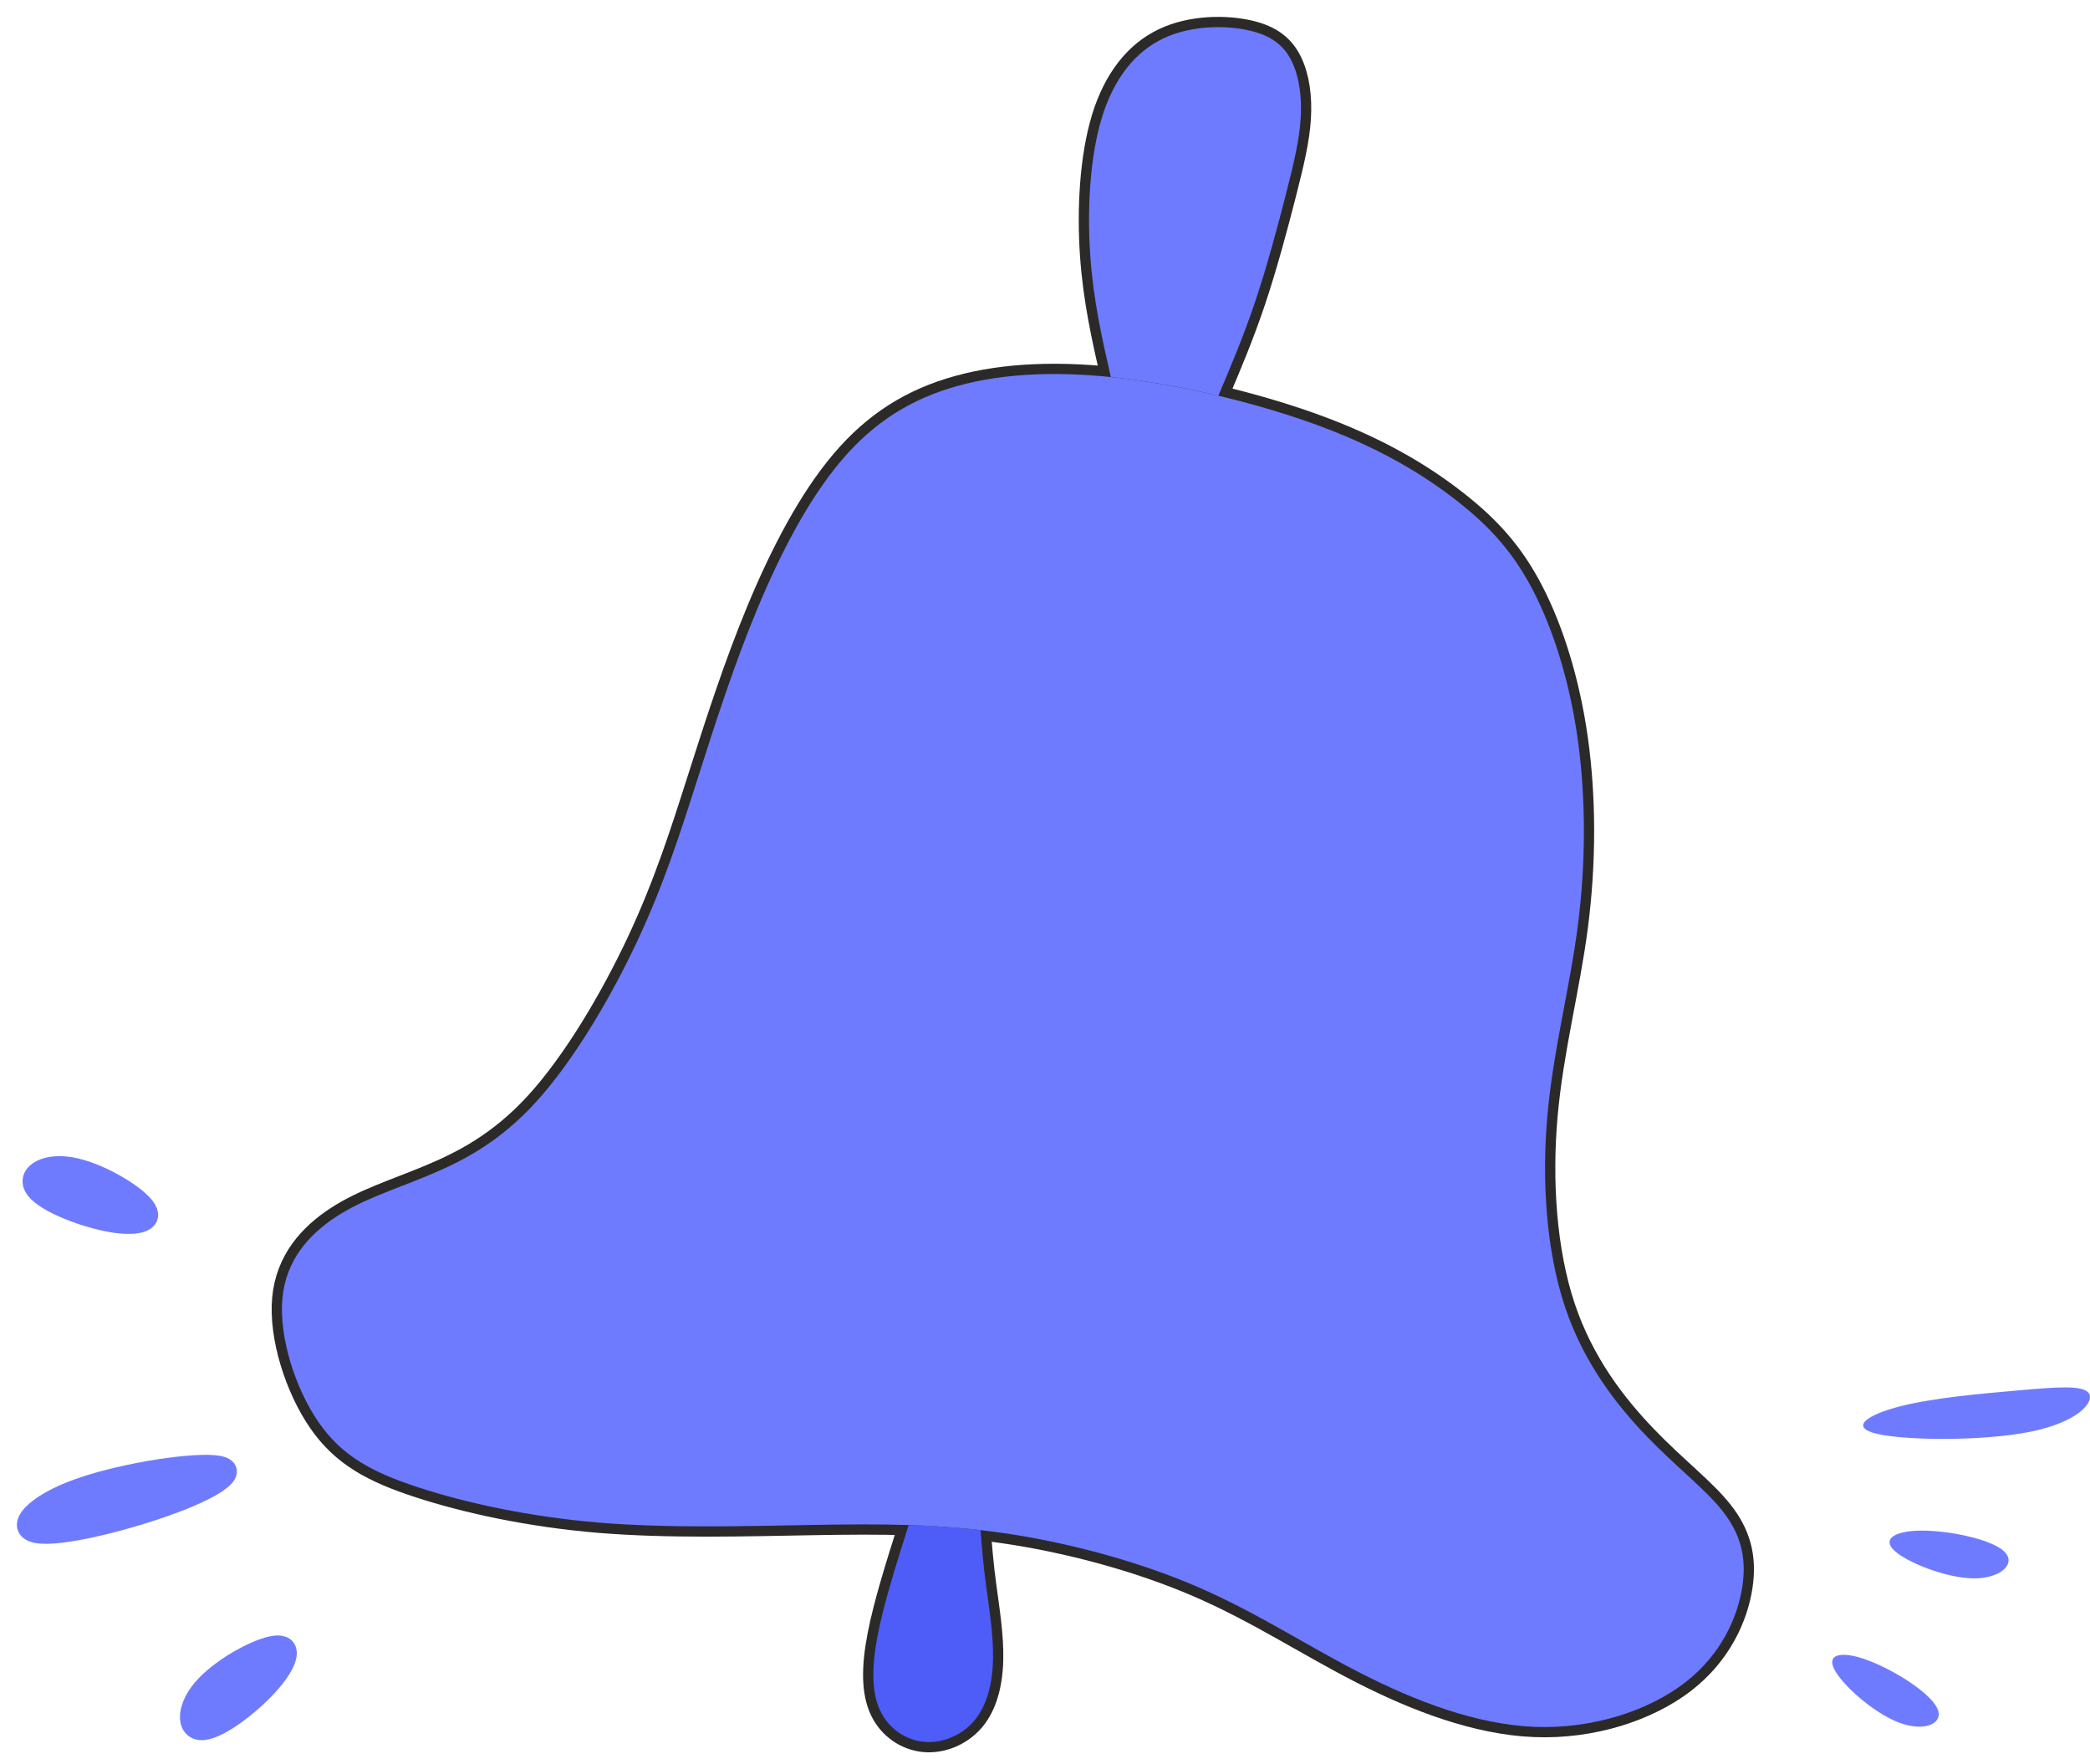 <svg width="77" height="65" viewBox="0 0 77 65" fill="none" xmlns="http://www.w3.org/2000/svg">
<path fill-rule="evenodd" clip-rule="evenodd" d="M12.382 44.828C11.393 45.473 10.533 46.419 10.404 47.838C10.275 49.257 10.877 51.149 11.737 52.396C12.597 53.643 13.715 54.245 15.434 54.804C17.154 55.363 19.476 55.879 22.055 56.094C24.635 56.309 27.473 56.223 29.966 56.18C32.46 56.137 34.61 56.137 36.975 56.481C39.339 56.825 41.919 57.513 44.112 58.459C46.304 59.405 48.11 60.609 50.131 61.641C52.152 62.673 54.388 63.533 56.537 63.619C58.687 63.705 60.751 63.017 62.083 61.985C63.416 60.953 64.018 59.577 64.19 58.459C64.362 57.341 64.104 56.481 63.459 55.664C62.814 54.847 61.783 54.073 60.665 52.912C59.547 51.751 58.343 50.203 57.655 48.139C56.967 46.075 56.795 43.495 57.01 41.088C57.225 38.68 57.827 36.444 58.128 34.122C58.429 31.8 58.429 29.392 58.128 27.242C57.827 25.092 57.225 23.2 56.494 21.781C55.763 20.362 54.903 19.416 53.699 18.47C52.496 17.524 50.948 16.578 48.798 15.761C46.648 14.944 43.897 14.256 41.489 13.955C39.081 13.654 37.018 13.74 35.298 14.213C33.578 14.686 32.202 15.546 30.998 16.965C29.794 18.384 28.763 20.362 27.903 22.426C27.043 24.49 26.355 26.64 25.71 28.661C25.065 30.682 24.463 32.574 23.474 34.681C22.486 36.788 21.11 39.109 19.734 40.614C18.358 42.12 16.982 42.807 15.735 43.323C14.489 43.839 13.371 44.183 12.382 44.828Z" stroke="#2B2A29" stroke-width="0.756" stroke-miterlimit="22.926"/>
<path d="M40.926 13.891C40.602 12.47 40.278 11.05 40.165 9.381C40.052 7.712 40.151 5.794 40.593 4.343C41.035 2.893 41.822 1.909 42.855 1.418C43.887 0.926 45.165 0.926 46.026 1.123C46.886 1.32 47.329 1.713 47.599 2.278C47.87 2.844 47.968 3.581 47.919 4.368C47.87 5.155 47.673 5.991 47.378 7.146C47.083 8.302 46.69 9.777 46.258 11.069C45.826 12.361 45.357 13.47 44.887 14.578" stroke="#2B2A29" stroke-width="0.756" stroke-miterlimit="22.926"/>
<path d="M33.477 56.184C33.021 57.621 32.565 59.057 32.337 60.238C32.109 61.418 32.109 62.343 32.424 63.015C32.739 63.688 33.37 64.108 34.042 64.171C34.715 64.234 35.429 63.94 35.892 63.394C36.354 62.847 36.564 62.049 36.585 61.145C36.606 60.241 36.438 59.233 36.33 58.419C36.221 57.606 36.173 56.989 36.125 56.371" stroke="#2B2A29" stroke-width="0.756" stroke-miterlimit="22.926"/>
<path fill-rule="evenodd" clip-rule="evenodd" d="M33.477 56.184C33.021 57.621 32.565 59.057 32.337 60.238C32.109 61.418 32.109 62.343 32.424 63.015C32.739 63.688 33.37 64.108 34.042 64.171C34.715 64.234 35.429 63.94 35.892 63.394C36.354 62.847 36.564 62.049 36.585 61.145C36.606 60.241 36.438 59.233 36.33 58.419C36.221 57.606 36.173 56.989 36.125 56.371C35.231 56.269 34.359 56.212 33.477 56.184Z" fill="#4E5CF8"/>
<path fill-rule="evenodd" clip-rule="evenodd" d="M29.966 56.18C31.198 56.159 32.346 56.148 33.478 56.184C34.36 56.212 35.231 56.269 36.125 56.371C36.406 56.403 36.689 56.44 36.975 56.481C39.339 56.825 41.919 57.513 44.112 58.459C46.304 59.405 48.11 60.609 50.131 61.641C52.152 62.673 54.388 63.533 56.537 63.619C58.687 63.705 60.751 63.017 62.083 61.985C63.416 60.953 64.018 59.577 64.19 58.459C64.362 57.341 64.104 56.481 63.459 55.664C62.814 54.847 61.783 54.073 60.665 52.912C59.547 51.751 58.343 50.203 57.655 48.139C56.967 46.075 56.795 43.495 57.01 41.088C57.225 38.68 57.827 36.444 58.128 34.122C58.429 31.8 58.429 29.392 58.128 27.242C57.827 25.092 57.225 23.2 56.494 21.781C55.763 20.362 54.903 19.416 53.699 18.47C52.496 17.524 50.948 16.578 48.798 15.761C46.648 14.944 43.897 14.256 41.489 13.955C39.081 13.654 37.018 13.74 35.298 14.213C33.578 14.686 32.202 15.546 30.998 16.965C29.794 18.384 28.763 20.362 27.903 22.426C27.043 24.49 26.355 26.64 25.71 28.661C25.065 30.682 24.463 32.574 23.474 34.681C22.486 36.788 21.11 39.109 19.734 40.614C18.358 42.12 16.982 42.807 15.735 43.323C14.489 43.839 13.371 44.183 12.382 44.828C11.393 45.473 10.533 46.419 10.404 47.838C10.275 49.257 10.877 51.149 11.737 52.396C12.597 53.643 13.715 54.245 15.434 54.804C17.154 55.363 19.476 55.879 22.055 56.094C24.635 56.309 27.473 56.223 29.966 56.18Z" fill="#6F7BFF"/>
<path fill-rule="evenodd" clip-rule="evenodd" d="M41.489 13.955C42.58 14.091 43.742 14.307 44.887 14.578C45.357 13.47 45.826 12.361 46.258 11.069C46.69 9.777 47.083 8.302 47.378 7.146C47.673 5.991 47.87 5.155 47.919 4.368C47.968 3.581 47.87 2.844 47.599 2.278C47.329 1.713 46.886 1.32 46.026 1.123C45.165 0.926 43.887 0.926 42.855 1.418C41.822 1.909 41.035 2.893 40.593 4.343C40.151 5.794 40.052 7.712 40.165 9.381C40.278 11.05 40.602 12.47 40.926 13.891C41.111 13.91 41.299 13.931 41.489 13.955Z" fill="#6F7BFF"/>
<path fill-rule="evenodd" clip-rule="evenodd" d="M7.868 53.986C6.865 53.904 4.225 54.322 2.635 54.948C1.044 55.574 0.504 56.409 1.507 56.492C2.51 56.574 5.057 55.904 6.647 55.277C8.237 54.651 8.872 54.069 7.868 53.986Z" fill="#6F7BFF" stroke="#6F7BFF" stroke-width="0.756" stroke-miterlimit="22.926"/>
<path fill-rule="evenodd" clip-rule="evenodd" d="M10.135 60.636C9.501 60.71 8.125 61.454 7.469 62.227C6.814 63 6.879 63.801 7.513 63.727C8.147 63.654 9.351 62.704 10.006 61.931C10.662 61.158 10.77 60.562 10.135 60.636Z" fill="#6F7BFF" stroke="#6F7BFF" stroke-width="0.756" stroke-miterlimit="22.926"/>
<path fill-rule="evenodd" clip-rule="evenodd" d="M67.573 61.488C67.855 62.06 69.018 63.106 69.967 63.464C70.915 63.822 71.648 63.491 71.365 62.919C71.082 62.346 69.784 61.532 68.835 61.174C67.887 60.816 67.29 60.915 67.573 61.488Z" fill="#6F7BFF"/>
<path fill-rule="evenodd" clip-rule="evenodd" d="M69.784 57.12C70.246 57.559 71.699 58.14 72.712 58.149C73.726 58.158 74.3 57.594 73.837 57.155C73.374 56.715 71.874 56.398 70.861 56.39C69.848 56.381 69.321 56.679 69.784 57.12Z" fill="#6F7BFF"/>
<path fill-rule="evenodd" clip-rule="evenodd" d="M69.172 52.829C70.246 53.074 73.095 53.097 74.825 52.743C76.554 52.389 77.164 51.658 76.963 51.336C76.762 51.014 75.75 51.103 74.371 51.223C72.992 51.343 71.247 51.496 70.023 51.806C68.799 52.116 68.097 52.583 69.172 52.829Z" fill="#6F7BFF"/>
<path fill-rule="evenodd" clip-rule="evenodd" d="M5.324 44.47C4.934 43.965 3.587 43.169 2.587 43.005C1.587 42.841 0.933 43.31 1.324 43.816C1.714 44.321 3.148 44.863 4.148 45.027C5.148 45.19 5.714 44.975 5.324 44.47Z" fill="#6F7BFF" stroke="#6F7BFF" stroke-width="0.756" stroke-miterlimit="22.926"/>
</svg>
